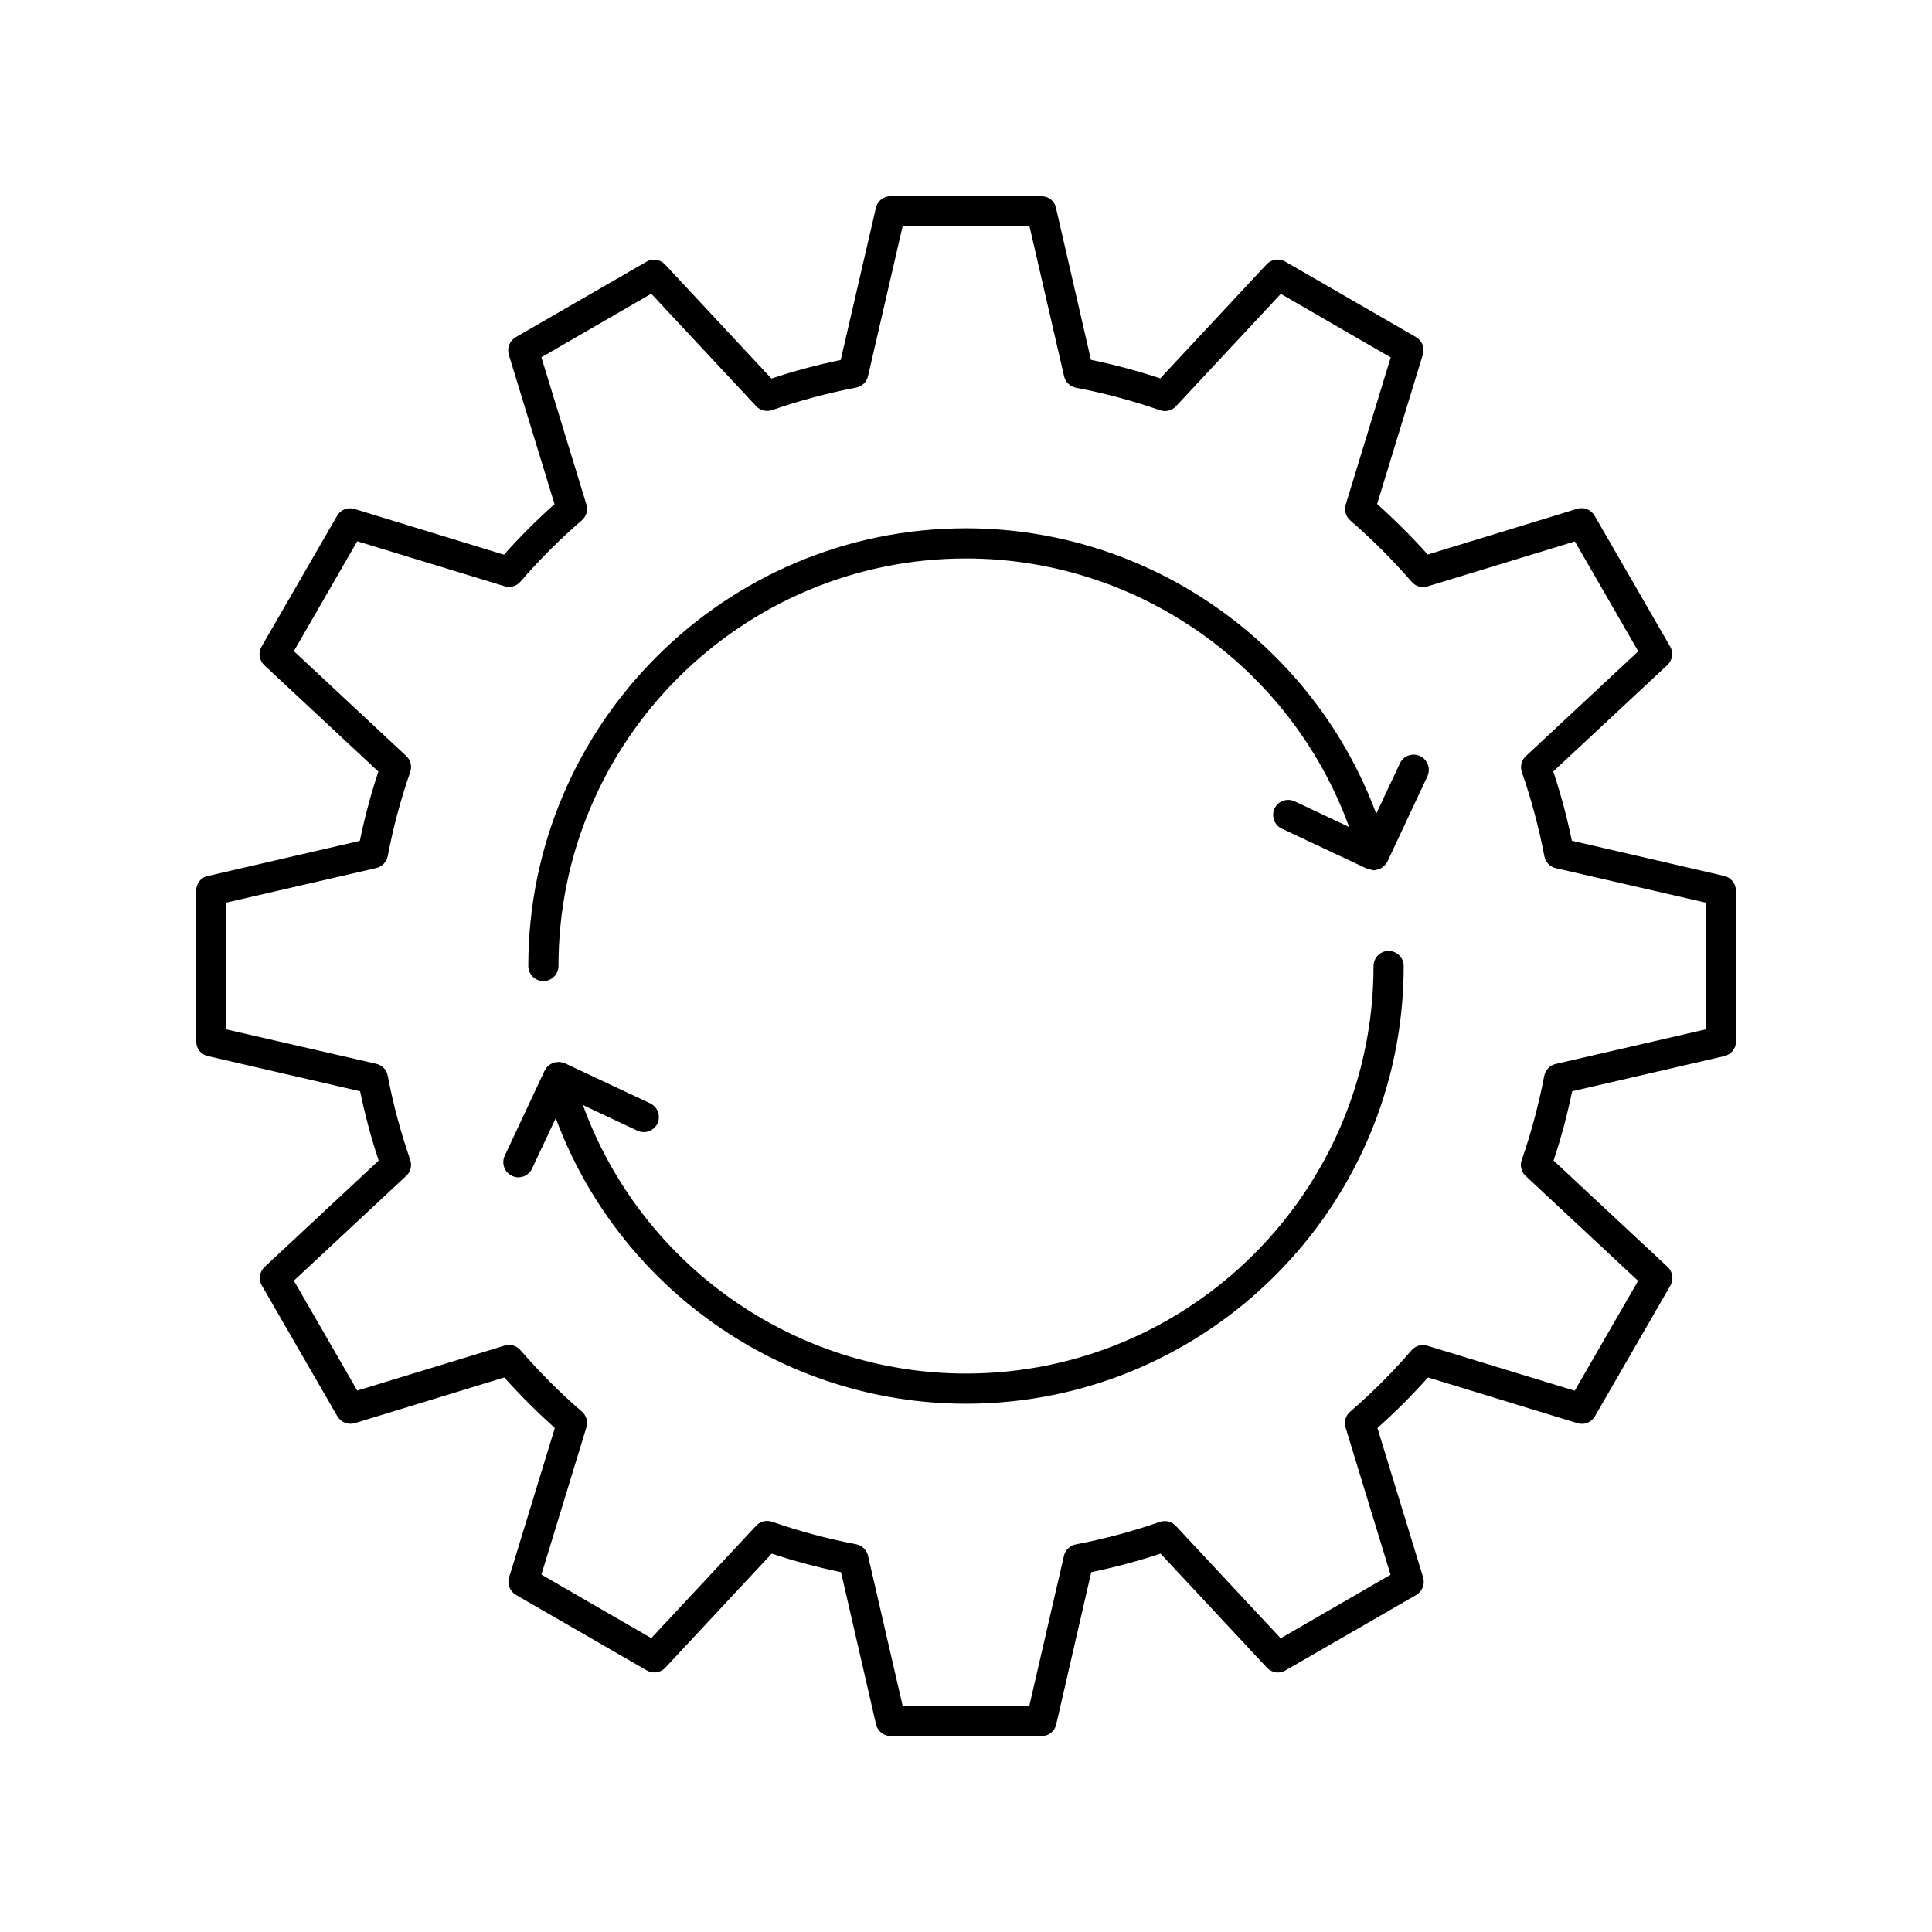 <?xml version="1.0" encoding="UTF-8"?>
<svg width="1200pt" height="1200pt" version="1.1" viewBox="0 0 1200 1200" xmlns="http://www.w3.org/2000/svg">
 <path d="m862.5 590.63c-5.156 0-9.375 4.219-9.375 9.375 0 139.6-113.53 253.13-253.13 253.13-106.88 0-201.94-67.594-237.94-166.78l33.844 15.938c4.688 2.156 10.219 0.188 12.469-4.5 2.156-4.688 0.188-10.219-4.5-12.469l-53.062-24.938c-0.844-0.375-1.781-0.469-2.625-0.656-0.188 0-0.281-0.094-0.375-0.094-0.844-0.094-1.688 0-2.531 0.188-0.375 0.094-0.75 0-1.031 0.094-0.094 0-0.188 0.094-0.281 0.094h-0.281c-0.375 0.094-0.656 0.375-0.938 0.562-2.156 1.031-3.656 2.625-4.594 4.688l-24.656 52.594c-2.156 4.688-0.188 10.219 4.5 12.469 1.312 0.656 2.625 0.938 3.938 0.938 3.562 0 6.938-1.969 8.531-5.438l14.719-31.312c39.188 105.56 140.63 177.37 254.81 177.37 149.9 0 271.87-121.97 271.87-271.87 0-5.156-4.219-9.375-9.375-9.375z"/>
 <path d="m1070.8 544.03-94.5-21.844c-3-14.531-6.844-28.969-11.531-43.031l70.875-66.094c3.188-3 3.938-7.781 1.688-11.531l-46.875-81.188c-2.156-3.75-6.656-5.625-10.875-4.312l-92.812 28.406c-9.844-11.062-20.438-21.562-31.406-31.406l28.406-92.812c1.312-4.219-0.469-8.625-4.312-10.875l-81.188-46.875c-3.75-2.156-8.531-1.5-11.531 1.688l-66.094 70.875c-14.062-4.688-28.5-8.531-43.031-11.531l-21.75-94.5c-0.844-4.125-4.594-7.125-9-7.125h-93.75c-4.406 0-8.156 3-9.094 7.312l-21.844 94.406c-14.531 3-28.969 6.844-43.031 11.531l-66.094-70.875c-3-3.188-7.781-3.938-11.531-1.688l-81.188 46.875c-3.75 2.156-5.531 6.656-4.312 10.875l28.406 92.812c-11.062 9.844-21.562 20.344-31.406 31.406l-92.812-28.406c-4.125-1.312-8.719 0.469-10.875 4.312l-46.875 81.188c-2.156 3.75-1.5 8.531 1.688 11.531l70.875 66.094c-4.688 14.062-8.531 28.5-11.531 43.031l-94.5 21.844c-4.125 0.844-7.125 4.594-7.125 9v93.75c0 4.406 3 8.156 7.312 9.094l94.5 21.844c3 14.531 6.844 28.969 11.531 43.031l-70.875 66.094c-3.188 3-3.938 7.781-1.688 11.531l46.875 81.188c2.156 3.75 6.656 5.531 10.875 4.312l92.812-28.406c9.844 11.062 20.438 21.562 31.406 31.406l-28.406 92.812c-1.312 4.219 0.469 8.625 4.312 10.875l81.188 46.875c3.75 2.156 8.625 1.5 11.531-1.688l66.094-70.875c14.062 4.688 28.5 8.531 43.031 11.531l21.75 94.5c0.938 4.219 4.781 7.312 9.094 7.312h93.75c4.406 0 8.156-3 9.094-7.312l21.75-94.5c14.531-3 28.969-6.844 43.031-11.531l66.094 70.875c3 3.188 7.781 3.938 11.531 1.688l81.188-46.875c3.75-2.156 5.531-6.656 4.312-10.875l-28.406-92.812c11.062-9.844 21.562-20.344 31.406-31.406l92.812 28.406c4.125 1.312 8.719-0.469 10.875-4.312l46.875-81.188c2.156-3.75 1.5-8.531-1.688-11.531l-70.875-66.094c4.688-14.062 8.531-28.5 11.531-43.031l94.5-21.844c4.219-0.938 7.312-4.781 7.312-9.094v-93.75c-0.188-4.406-3.188-8.156-7.5-9.094zm-11.438 95.344-93.094 21.469c-3.656 0.844-6.375 3.75-7.125 7.406-3.375 17.719-8.062 35.25-13.969 52.219-1.219 3.469-0.281 7.406 2.438 9.938l69.844 65.156-39.375 68.25-91.5-27.938c-3.562-1.125-7.406 0-9.844 2.812-11.719 13.594-24.562 26.438-38.156 38.156-2.812 2.438-3.938 6.281-2.812 9.844l27.938 91.406-68.25 39.469-65.156-69.844c-2.531-2.719-6.469-3.656-9.938-2.438-16.969 5.906-34.5 10.594-52.125 13.969-3.656 0.656-6.562 3.469-7.406 7.125l-21.469 93h-78.75l-21.469-93.094c-0.844-3.656-3.75-6.375-7.406-7.125-17.719-3.375-35.25-8.062-52.125-13.969-3.469-1.219-7.406-0.281-9.938 2.438l-65.156 69.844-68.25-39.469 27.938-91.406c1.125-3.562 0-7.406-2.812-9.844-13.594-11.719-26.344-24.562-38.156-38.156-2.438-2.812-6.281-3.938-9.844-2.812l-91.5 27.938-39.375-68.25 69.844-65.156c2.719-2.531 3.656-6.469 2.438-9.938-5.906-16.969-10.594-34.5-13.969-52.219-0.656-3.656-3.469-6.562-7.125-7.406l-93.094-21.375v-78.75l93.094-21.469c3.656-0.844 6.375-3.75 7.125-7.406 3.375-17.719 8.062-35.25 13.969-52.219 1.219-3.469 0.281-7.406-2.438-9.938l-69.844-65.156 39.375-68.25 91.5 27.938c3.562 1.125 7.406 0 9.844-2.812 11.719-13.594 24.562-26.438 38.156-38.156 2.812-2.438 3.938-6.281 2.812-9.844l-27.938-91.406 68.25-39.469 65.156 69.844c2.531 2.719 6.469 3.656 9.938 2.438 16.969-5.906 34.5-10.594 52.125-13.969 3.656-0.656 6.562-3.469 7.406-7.125l21.469-93h78.844l21.469 93.094c0.844 3.656 3.75 6.375 7.406 7.125 17.719 3.375 35.25 8.062 52.125 13.969 3.469 1.219 7.406 0.281 9.938-2.438l65.156-69.844 68.25 39.469-27.938 91.406c-1.125 3.562 0 7.406 2.812 9.844 13.594 11.719 26.344 24.562 38.156 38.156 2.438 2.812 6.281 3.938 9.844 2.812l91.5-27.938 39.375 68.25-69.844 65.156c-2.719 2.531-3.656 6.469-2.438 9.938 5.906 16.969 10.594 34.5 13.969 52.219 0.656 3.656 3.469 6.562 7.125 7.406l93 21.375z"/>
 <path d="m882 469.6c-4.688-2.156-10.312-0.188-12.469 4.5l-14.719 31.312c-39.188-105.47-140.63-177.28-254.81-177.28-149.9 0-271.87 121.97-271.87 271.87 0 5.156 4.219 9.375 9.375 9.375s9.375-4.219 9.375-9.375c0-139.6 113.53-253.13 253.13-253.13 106.88 0 201.94 67.594 237.94 166.78l-33.844-15.938c-4.688-2.156-10.312-0.188-12.469 4.5s-0.188 10.219 4.5 12.469l53.062 24.938c0.656 0.281 1.312 0.281 2.062 0.469 0.469 0.094 0.844 0.281 1.312 0.281 0.188 0 0.469 0.188 0.656 0.188 0.656 0 1.219-0.188 1.875-0.375 0.281-0.094 0.562 0 0.75-0.094 0.094 0 0.188-0.094 0.281-0.094h0.281c0.281-0.094 0.562-0.375 0.844-0.469 2.156-1.031 3.75-2.719 4.688-4.781l24.656-52.594c2.156-4.781 0.094-10.312-4.594-12.562z"/>
</svg>
